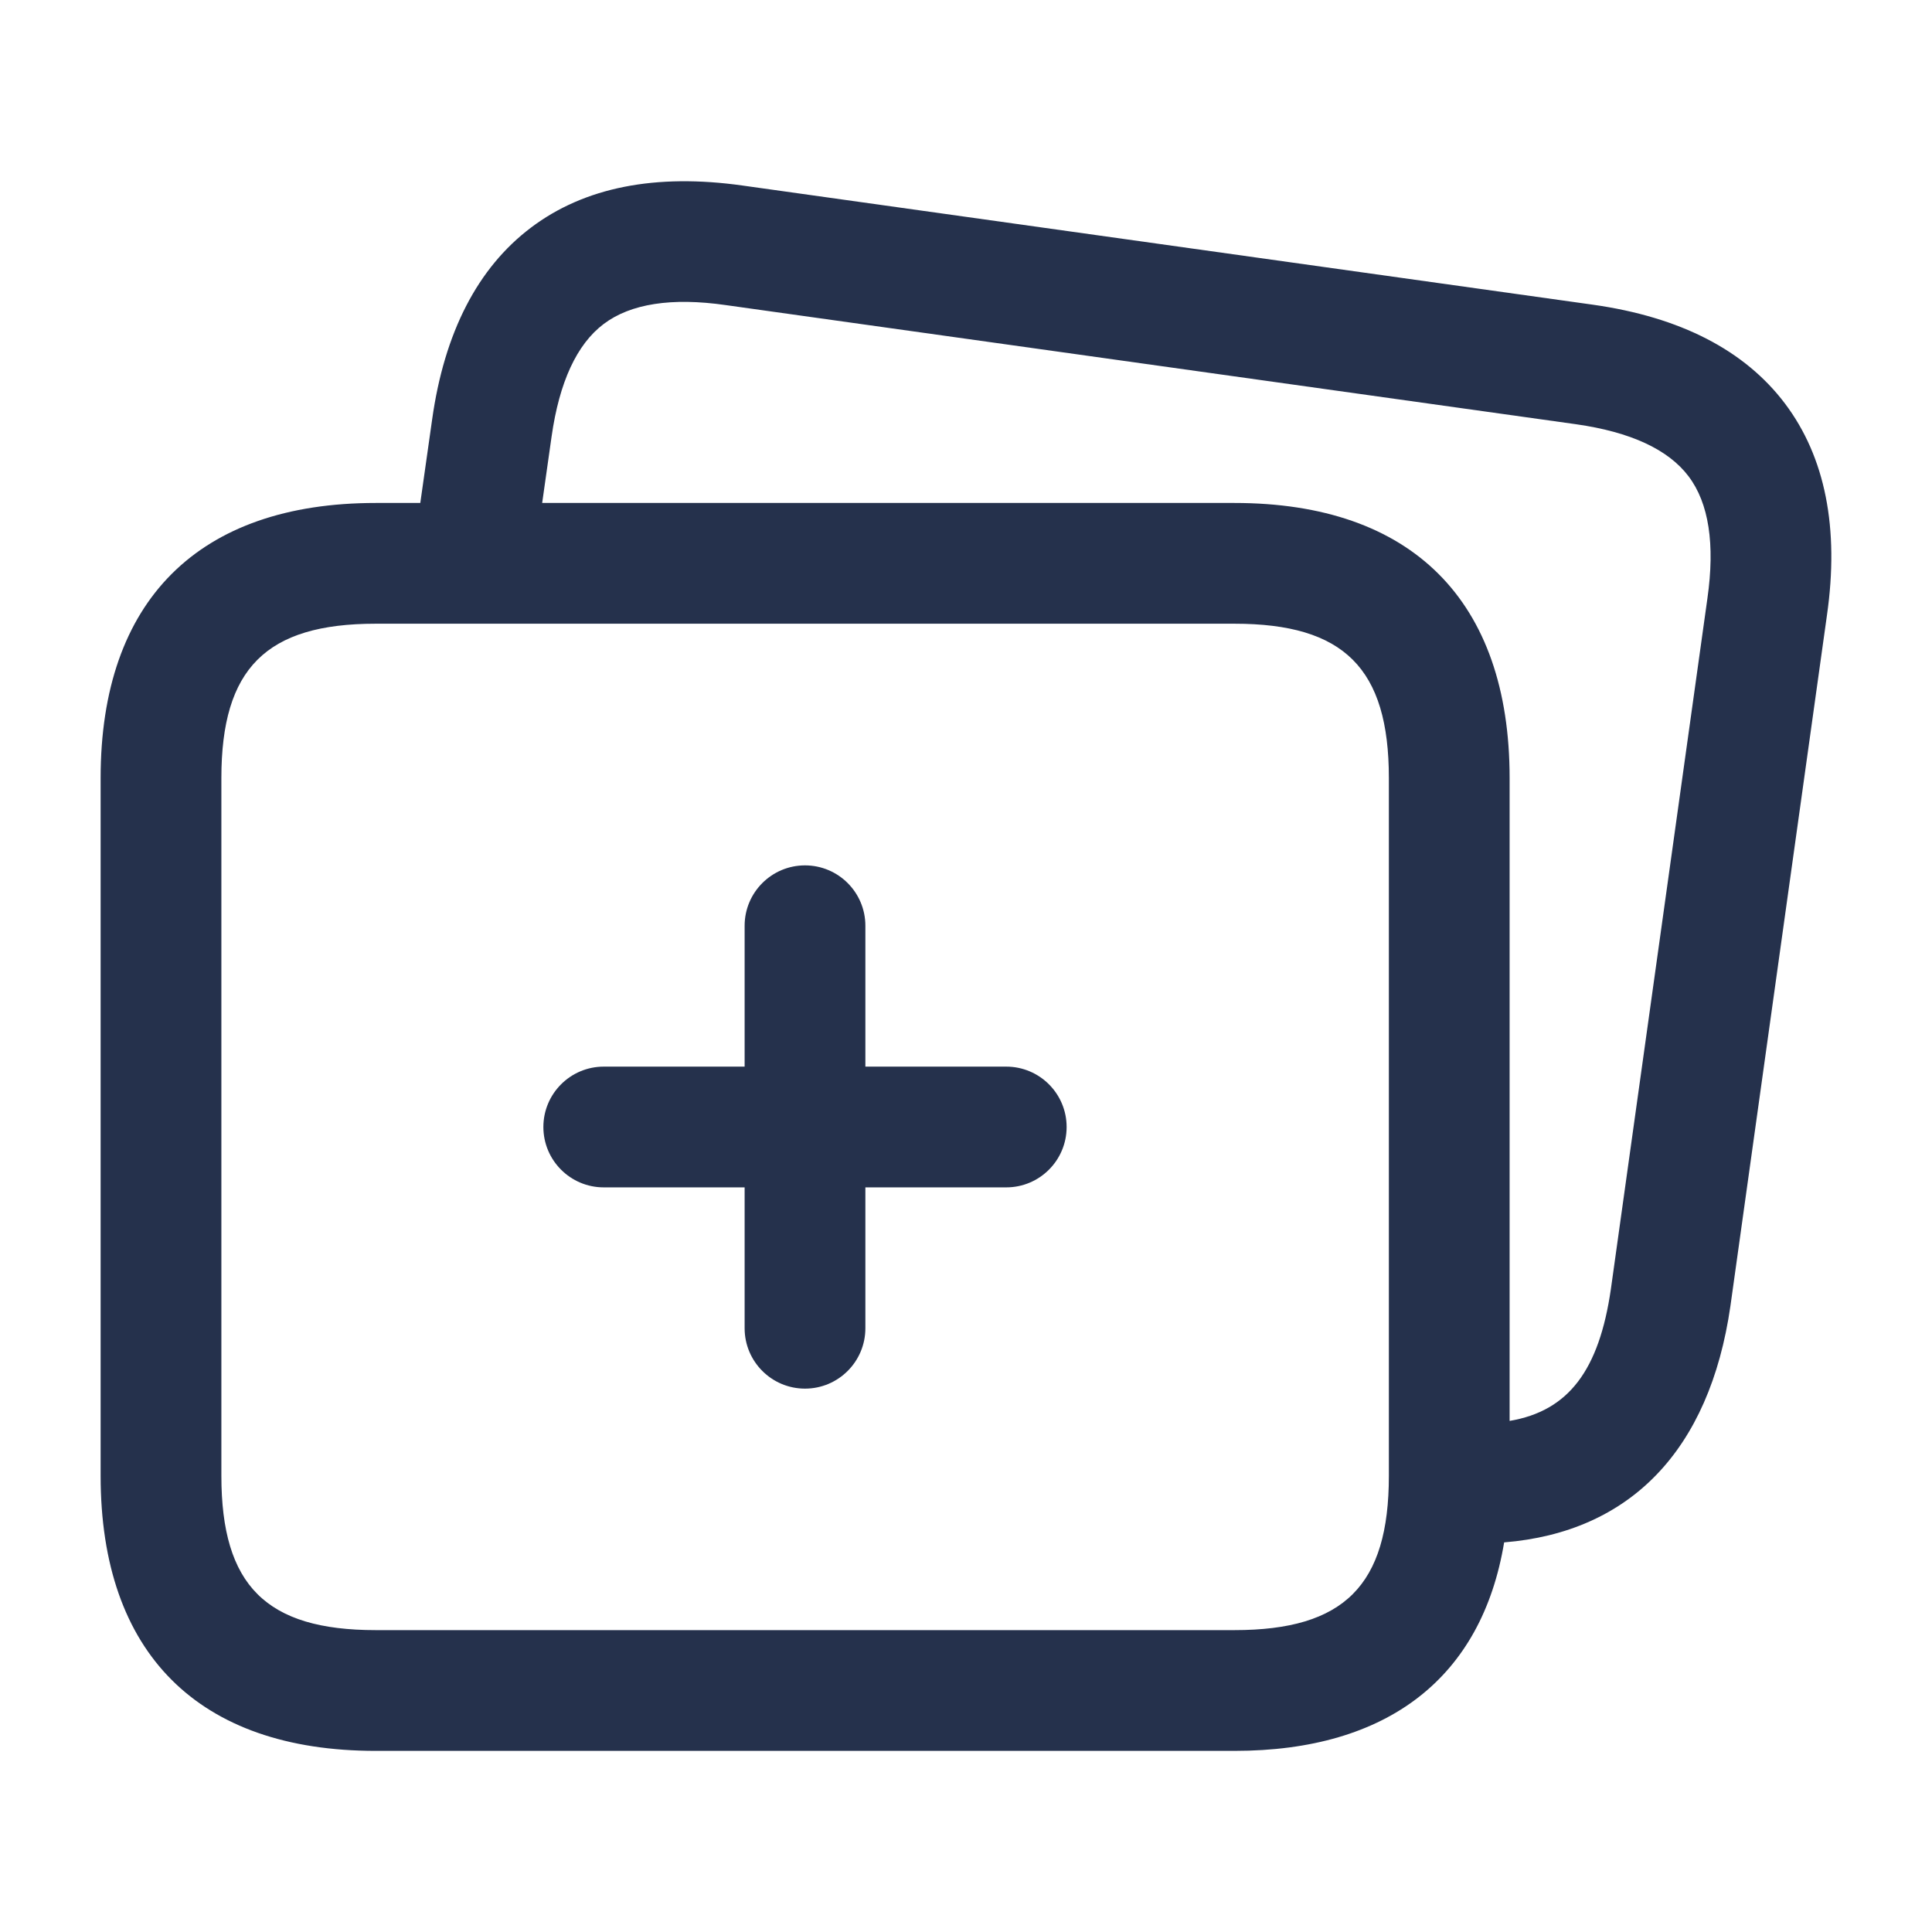 <svg width="24" height="24" viewBox="0 0 24 24" fill="none" xmlns="http://www.w3.org/2000/svg">
<path d="M22.175 5.015C21.675 4.351 20.872 3.938 19.787 3.785L9.226 2.305C8.142 2.152 7.26 2.327 6.598 2.826C5.934 3.326 5.52 4.129 5.368 5.212L5.221 6.248H4.667C2.464 6.248 1.25 7.461 1.25 9.665V18.333C1.25 20.537 2.464 21.75 4.667 21.75H15.335C17.244 21.75 18.407 20.836 18.685 19.16C20.244 19.034 21.237 18.022 21.496 16.223L22.695 7.643C22.85 6.562 22.674 5.678 22.175 5.015ZM17.253 18.333C17.253 19.695 16.697 20.25 15.335 20.25H4.667C3.306 20.25 2.75 19.695 2.75 18.333V9.665C2.75 8.303 3.306 7.748 4.667 7.748H15.335C16.697 7.748 17.253 8.303 17.253 9.665V18.333ZM21.21 7.434L20.011 16.013C19.865 17.02 19.487 17.527 18.753 17.651V9.665C18.753 7.461 17.539 6.248 15.335 6.248H6.735L6.852 5.423C6.948 4.747 7.165 4.276 7.5 4.024C7.833 3.773 8.344 3.693 9.016 3.79L19.578 5.27C20.254 5.366 20.724 5.583 20.976 5.917C21.228 6.25 21.306 6.76 21.21 7.434ZM13.25 14C13.25 14.414 12.914 14.75 12.5 14.75H10.75V16.5C10.75 16.914 10.414 17.25 10 17.25C9.586 17.25 9.25 16.914 9.25 16.5V14.75H7.5C7.086 14.75 6.75 14.414 6.75 14C6.75 13.586 7.086 13.25 7.5 13.25H9.25V11.5C9.25 11.086 9.586 10.75 10 10.75C10.414 10.75 10.75 11.086 10.75 11.5V13.25H12.5C12.914 13.25 13.25 13.586 13.25 14Z" fill="#25314C"/>
</svg>
